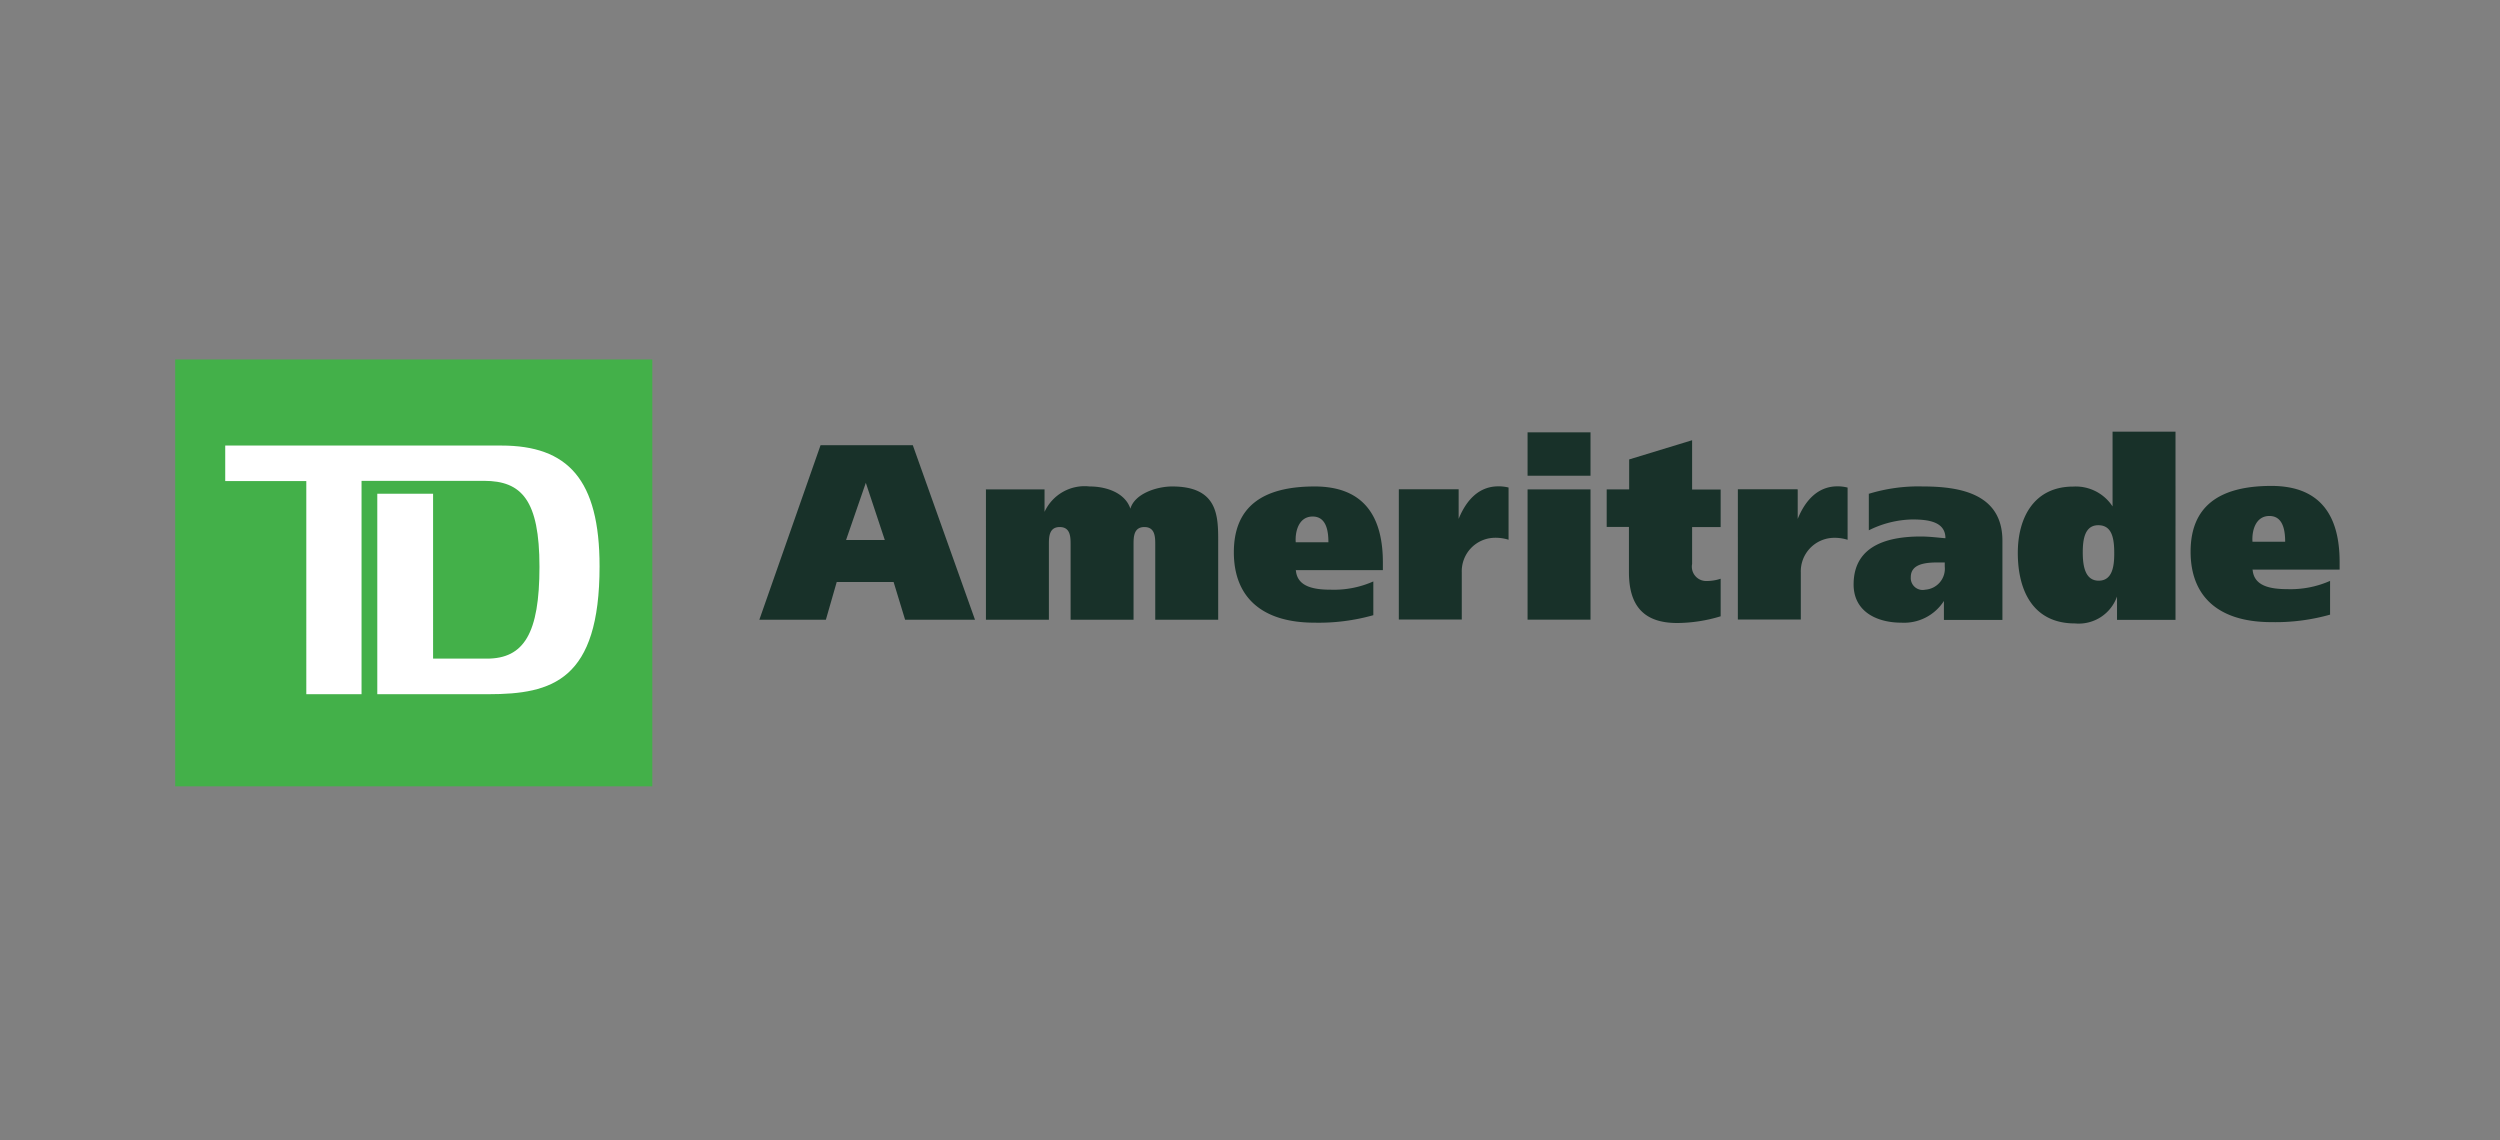 <svg xmlns="http://www.w3.org/2000/svg" xmlns:xlink="http://www.w3.org/1999/xlink" width="307" height="140" viewBox="0 0 307 140">
  <rect x="0" y="0" width="307" height="140" fill="#808080" stroke="none"/>
  <defs>
    <clipPath id="clip-path">
      <rect id="Rectangle_1" data-name="Rectangle 1" width="307" height="140" fill="#fff"/>
    </clipPath>
  </defs>
  <g id="Mask_Group_1" data-name="Mask Group 1" clip-path="url(#clip-path)">
    <g id="Group_1" data-name="Group 1">
      <g id="td_ameritradelogo" transform="translate(-10.074 12.569)">
        <rect id="Rectangle_2" data-name="Rectangle 2" width="328.969" height="115.583" fill="none"/>
        <path id="Path_29" data-name="Path 29" d="M23.7,23.69H82.291V76.11H23.7V23.69Z" transform="translate(7.888 7.885)" fill="#43b049"/>
        <path id="Path_30" data-name="Path 30" d="M37.681,39.625h0c7.837,0,13.648-1.706,13.648-15.7,0-10.663-3.892-14.834-12.062-14.834H5.36v4.358h9.956V39.625H22.1v-26.2H37.148c4.612,0,6.8,2.372,6.8,10.556s-1.906,11.276-6.464,11.276h-6.6V15.008H24.033V39.625Z" transform="translate(32.372 33.054)" fill="#fff"/>
        <path id="Path_31" data-name="Path 31" d="M182.7,30.921V28.056h0a4.985,4.985,0,0,1-5.158,3.305c-5.131,0-7.024-4-7.024-8.663,0-4.345,2-8.144,6.811-8.144a5.4,5.4,0,0,1,4.825,2.439h0V7.81h7.73V30.921ZM180.4,19.3c-1.626,0-1.906,1.666-1.906,3.332s.28,3.479,1.959,3.479,1.906-1.786,1.906-3.292C182.369,20.965,182.116,19.3,180.4,19.3Z" transform="translate(87.343 32.628)" fill="#183129"/>
        <path id="Path_32" data-name="Path 32" d="M62.087,9.06H73.416l7.637,21.432H72.47l-1.413-4.638H64.073L62.74,30.492H54.57ZM65.219,20.7h4.758l-2.332-7.024h0Z" transform="translate(48.751 33.044)" fill="#183129"/>
        <path id="Path_33" data-name="Path 33" d="M75.37,13.229h7.3v2.759h0a5.411,5.411,0,0,1,5.531-3.119c2.146,0,4.385.826,5.011,2.732h0c.52-1.839,3.225-2.732,5.131-2.732,5.651,0,5.651,3.652,5.651,6.784v9.583h-7.73v-9.21c0-.92,0-2.173-1.333-2.173S93.6,19.106,93.6,20.026v9.21h-7.73v-9.21c0-.92,0-2.173-1.333-2.173s-1.333,1.253-1.333,2.173v9.21h-7.73V13.242Z" transform="translate(55.674 34.3)" fill="#183129"/>
        <path id="Path_34" data-name="Path 34" d="M105.9,23.083c.12,2,2,2.452,4.265,2.452a11.9,11.9,0,0,0,5.251-1.013v4.145a24.671,24.671,0,0,1-7.211.92c-6.478,0-9.916-3.132-9.916-8.65s3.439-8.077,9.916-8.077c6.2,0,8.384,3.865,8.384,9.33v.946H105.927Zm4-3.372c0-1.226-.187-3.159-1.933-3.159s-2.173,1.906-2.079,3.159h4Z" transform="translate(63.302 34.309)" fill="#183129"/>
        <path id="Path_35" data-name="Path 35" d="M120.834,13.223v3.625h0c.92-2.266,2.452-4,4.878-4a4.985,4.985,0,0,1,1.253.147v6.411a5.331,5.331,0,0,0-1.746-.24,4.105,4.105,0,0,0-4,4.238v5.8h-7.73V13.21h7.344Z" transform="translate(68.361 34.305)" fill="#183129"/>
        <path id="Path_36" data-name="Path 36" d="M133.08,13.2h-7.73V7.87h7.73Zm-7.73,1.679h7.73V30.875h-7.73V14.881Z" transform="translate(72.309 32.648)" fill="#183129"/>
        <path id="Path_37" data-name="Path 37" d="M135.4,14.638V10.959l7.73-2.359v6.051h3.505v4.612h-3.505v4.532a1.759,1.759,0,0,0,1.693,2.093,5.531,5.531,0,0,0,1.813-.28v4.612a18.66,18.66,0,0,1-5.331.826c-4,0-5.931-2-5.931-6.224V19.249H132.64V14.638h2.732Z" transform="translate(74.735 32.891)" fill="#183129"/>
        <path id="Path_38" data-name="Path 38" d="M152.074,13.223v3.625h0c.92-2.266,2.466-4,4.878-4A4.972,4.972,0,0,1,158.2,13v6.411a5.331,5.331,0,0,0-1.746-.24,4.118,4.118,0,0,0-4,4.238v5.8h-7.73V13.21h7.251Z" transform="translate(78.759 34.305)" fill="#183129"/>
        <path id="Path_39" data-name="Path 39" d="M157.2,13.781a20.712,20.712,0,0,1,6.664-.92c4.425,0,9.8.8,9.8,6.664v9.73h-7.184V26.923h0a5.811,5.811,0,0,1-5.225,2.666c-2.972,0-5.864-1.333-5.864-4.692,0-4.918,4.412-5.891,8.264-5.891,1.066,0,2.306.16,3.012.213,0-2.053-2.146-2.306-4.078-2.306a12.475,12.475,0,0,0-5.331,1.333V13.781Zm9.423,8.41h-.773c-1.6,0-3.439.147-3.439,1.813a1.466,1.466,0,0,0,1.786,1.533,2.586,2.586,0,0,0,2.386-2.852v-.493Z" transform="translate(82.307 34.307)" fill="#183129"/>
        <path id="Path_40" data-name="Path 40" d="M194.05,23.033c.12,2,2,2.452,4.265,2.452a12,12,0,0,0,5.251-1.013v4.145a24.7,24.7,0,0,1-7.211.92c-6.478,0-9.916-3.132-9.916-8.65s3.439-8.077,9.916-8.077c6.2,0,8.383,3.865,8.383,9.33v.946H194.077Zm4-3.372c0-1.226-.187-3.159-1.933-3.159s-2.173,1.906-2.079,3.159h4Z" transform="translate(92.641 34.292)" fill="#183129"/>
      </g>
    </g>
  </g>
</svg>
